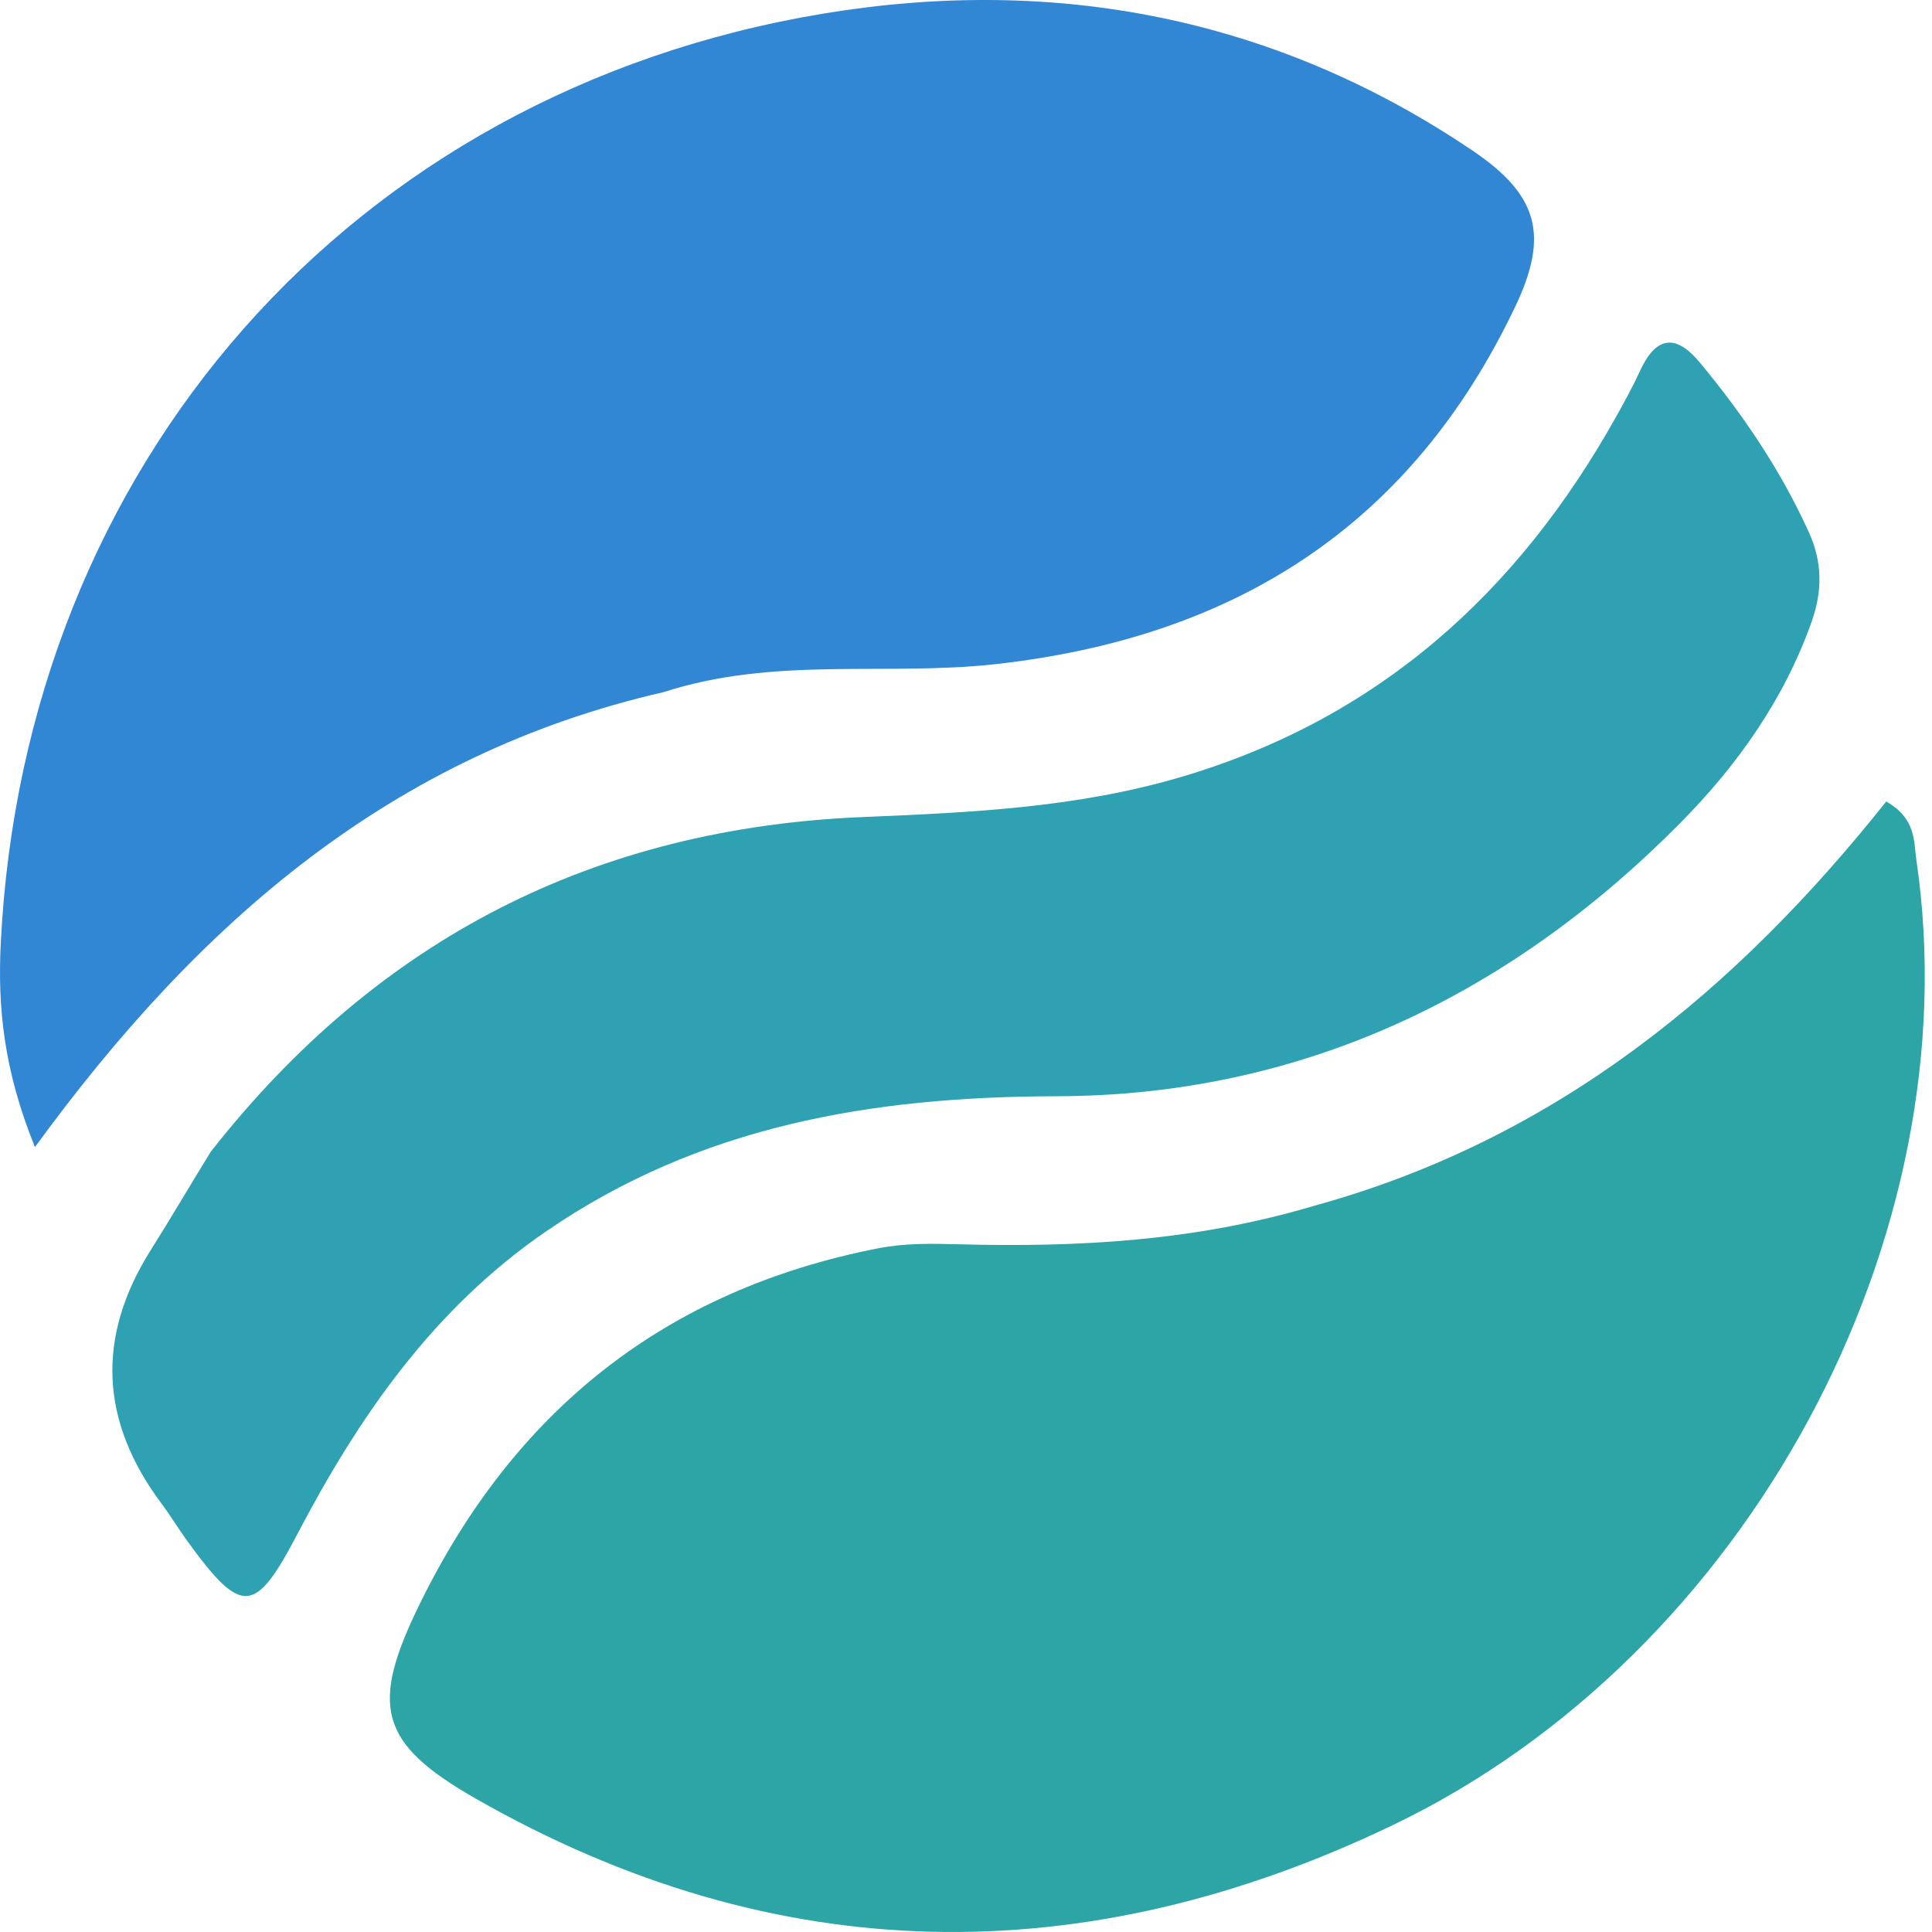 <svg width="78" height="78" viewBox="0 0 78 78" fill="none" xmlns="http://www.w3.org/2000/svg">
<g clip-path="url(#clip0_1_3)">
<path d="M53.045 48.684C62.849 45.992 70.122 39.937 76.152 32.358C77.368 33.059 77.257 33.955 77.37 34.726C79.603 49.922 70.575 66.797 56.239 73.681C43.777 79.666 31.329 79.544 19.189 72.605C15.268 70.364 14.941 68.851 16.947 64.754C20.767 56.953 26.844 52.086 35.441 50.4C36.535 50.185 37.615 50.206 38.703 50.235C43.499 50.363 48.252 50.112 53.045 48.684Z" fill="#2DA5A6"/>
<path d="M26.792 27.943C15.839 30.449 8.048 37.202 1.411 46.311C0.141 43.184 -0.095 40.643 0.03 38.097C0.978 18.791 14.164 3.706 33.259 0.546C42.591 -0.998 51.496 0.695 59.469 6.093C62.102 7.876 62.542 9.496 61.184 12.357C56.985 21.208 49.873 25.739 40.176 26.815C35.773 27.304 31.271 26.49 26.792 27.943Z" fill="#3187D4"/>
<path d="M8.51 46.497C15.274 37.878 24.032 33.432 34.852 32.985C39.149 32.807 43.433 32.614 47.614 31.389C55.623 29.045 61.279 23.935 65.264 16.793C65.596 16.198 65.925 15.599 66.209 14.98C66.849 13.585 67.643 13.45 68.632 14.642C70.381 16.75 71.903 19 73.035 21.503C73.571 22.687 73.58 23.847 73.15 25.072C72.04 28.228 70.136 30.906 67.83 33.234C60.916 40.215 52.527 44.24 42.631 44.259C35.196 44.274 28.254 45.448 22.038 49.72C17.517 52.826 14.507 57.157 12.018 61.913C10.297 65.2 9.765 65.246 7.566 62.222C7.206 61.726 6.89 61.198 6.523 60.707C4.04 57.386 3.871 53.978 6.093 50.458C6.892 49.191 7.648 47.898 8.51 46.497Z" fill="#2EA1B3"/>
</g>
<defs>
<clipPath id="clip0_1_3">
<rect width="78" height="78" fill="white"/>
</clipPath>
</defs>
</svg>

